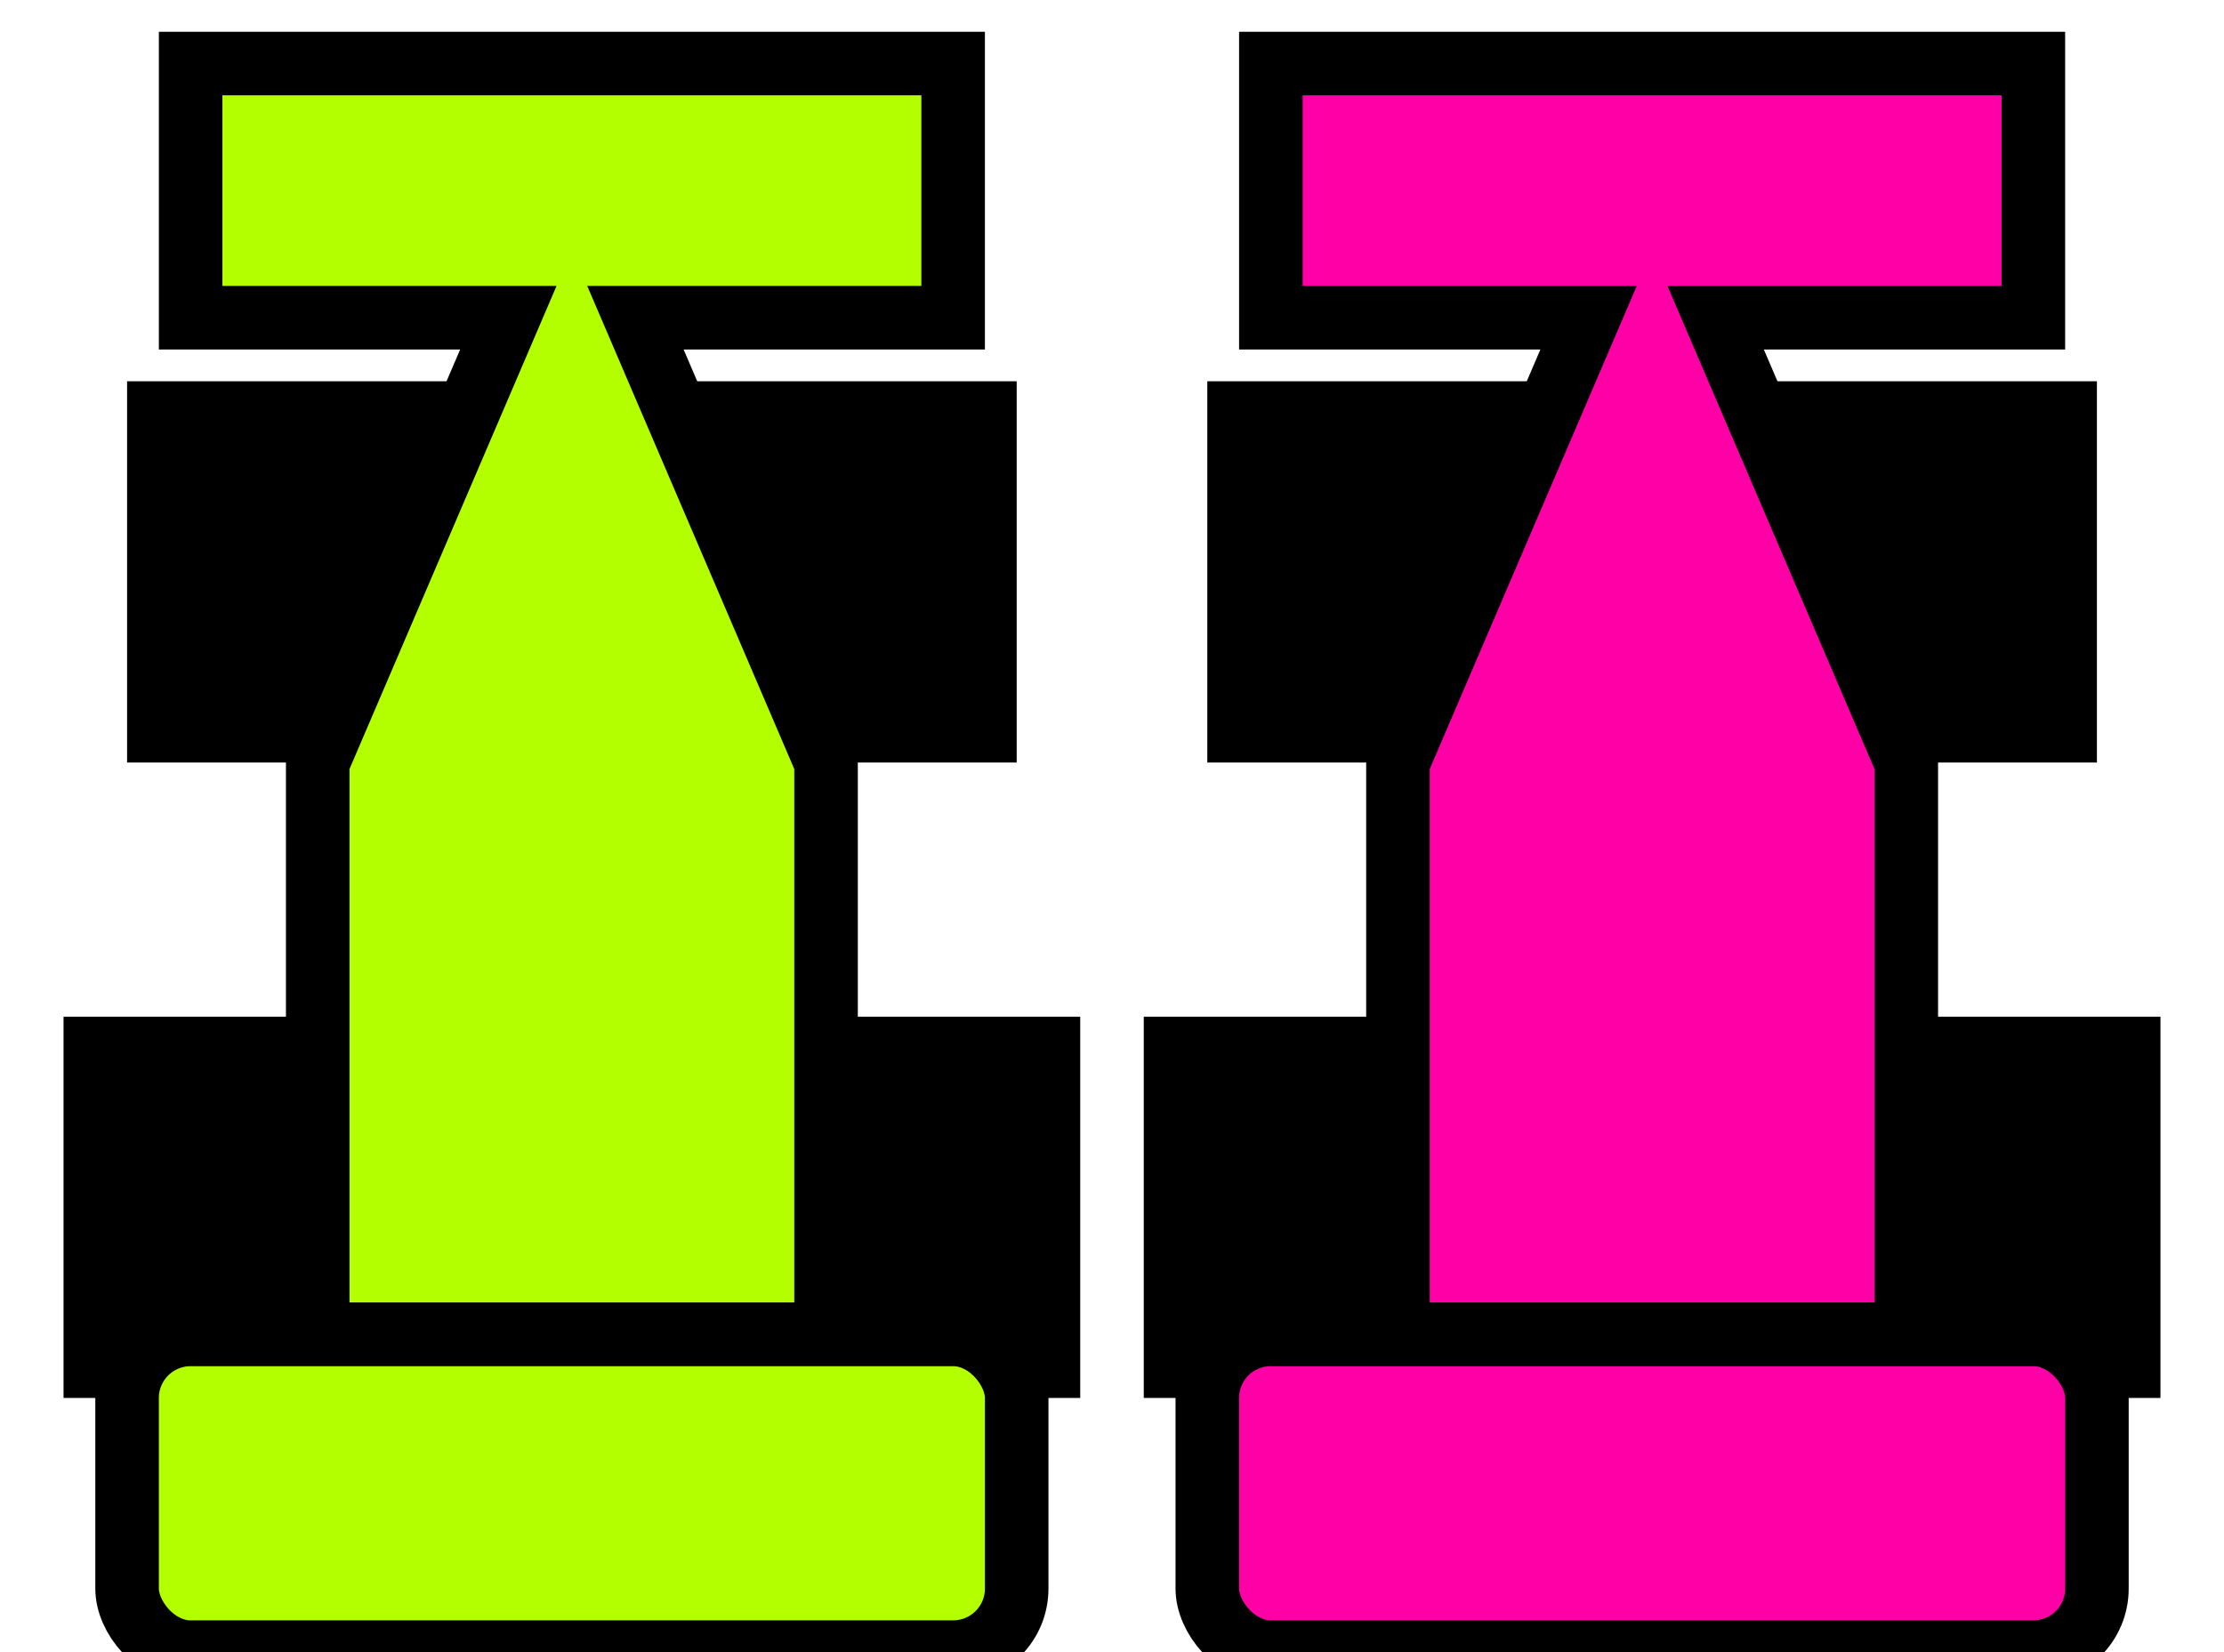 <?xml version="1.0" encoding="UTF-8"?>
 <!DOCTYPE svg PUBLIC "-//W3C//DTD SVG 1.1 Tiny//EN" 
 "http://www.w3.org/Graphics/SVG/1.1/DTD/svg11-tiny.dtd"
>
 <svg version="1.1" baseProfile="tiny" 
 xmlns="http://www.w3.org/2000/svg" 
xmlns:xlink="http://www.w3.org/1999/xlink" 
 width="35" height="26" viewBox="0 0 35 26" >
 <title>car</title> <desc>car for racetrack</desc>

<defs>
<g id="auswahl" stroke="black" transform="rotate(180), translate(-17,-26)">
<g id="auswahlReifen" fill="black" stroke="none" >
<rect x="0" y="4" width="6" height="6"/>
<rect x="10" y="4" width="6" height="6"/>
<rect x="9" y="14" width="6" height="6"/>
<rect x="1" y="14" width="6" height="6"/>
</g>
<path id="auswahlBody" d="M4,5 L4,14 7,21 2,21 2,25 14,25 14,21 9,21 12,14 12,5 Z" />
<rect id="auswahlSpoiler" x="1" y="0" rx="1" ry="1" width="14" height="5" />
</g>
</defs>

<use xlink:href="#auswahl" x="0" y="0" fill="rgb(179,255,0)"/>
<use xlink:href="#auswahl" x="17" y="0"  fill="rgb(255,0,166)"/>
</svg>